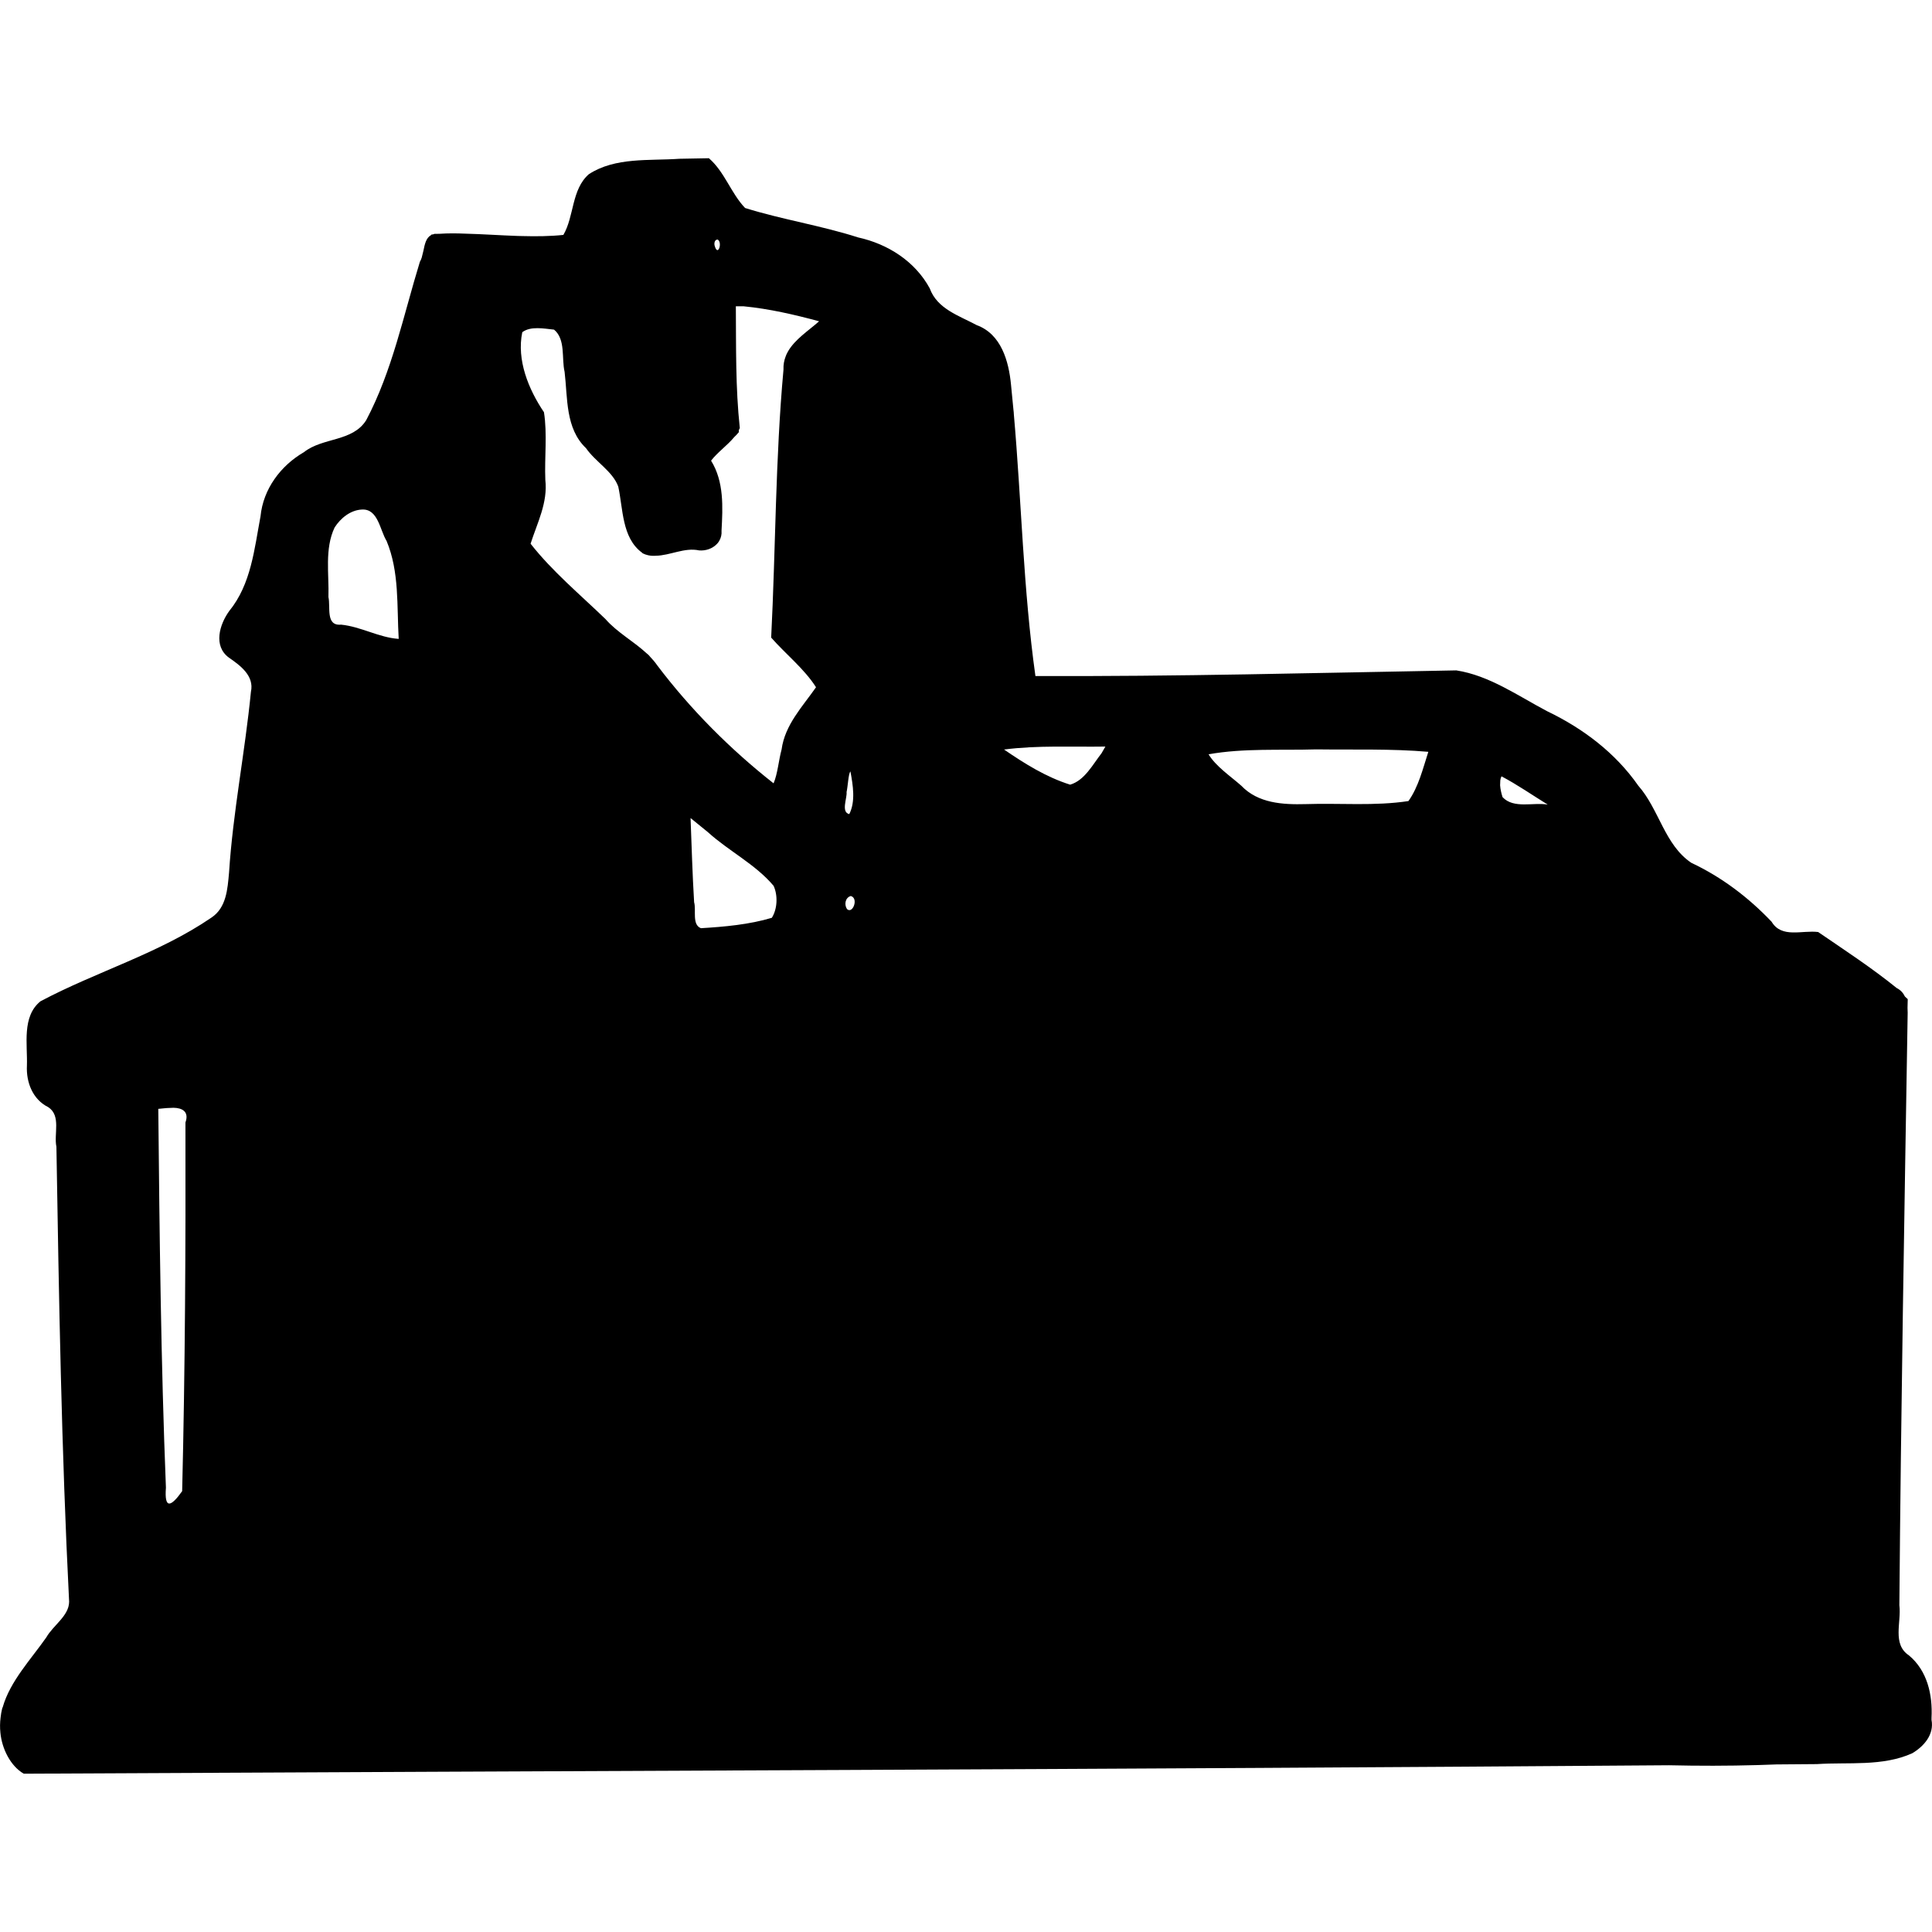 <!-- Generated by IcoMoon.io -->
<svg version="1.1" xmlns="http://www.w3.org/2000/svg" width="1024" height="1024" viewBox="0 0 1024 1024">
<title></title>
<g id="icomoon-ignore">
</g>
<path fill="#000" d="M375.733 83.864c-5.215 0.097-10.432 0.193-15.647 0.29-15.997 1.135-33.924-0.964-47.978 8.171-9.267 8.086-7.732 22.339-13.51 32.184-7.209 0.757-14.47 0.803-21.751 0.61-0.863-0.042-1.726-0.078-2.573-0.060-9.223-0.32-18.478-0.98-27.713-1.215-4.571-0.195-9.132-0.241-13.661 0.078-0.903 0.008-1.807 0.012-2.71 0.032-0.056 0.034-0.107 0.078-0.161 0.115-0.219 0.042-0.408 0.115-0.61 0.175-0.241 0.028-0.485 0.048-0.728 0.078-0.105 0.113-0.193 0.233-0.294 0.348-2.591 1.439-3.286 4.835-3.962 8.163-0.334 1.209-0.632 2.434-0.907 3.674-0.26 0.807-0.559 1.567-0.964 2.197-8.688 28.22-14.583 57.808-28.482 84.026-7.223 11.498-23.041 9.040-32.982 16.923-12.364 7.163-21.593 19.546-23.017 34.008-3.284 17.339-4.978 35.994-16.609 50.223-5.129 7.122-8.569 18.514-0.129 24.691 6.082 4.179 13.514 9.678 11.651 18.11-3.137 32.029-9.525 63.673-11.597 95.842-0.795 8.654-1.37 18.591-9.41 23.878-27.862 19.039-60.892 28.548-90.541 44.3-9.967 8.076-6.8 22.874-7.181 34.113-0.439 8.821 3.042 17.917 11.321 22.007 6.923 4.563 2.857 14.225 4.31 20.985 1.338 80.399 2.67 160.841 6.74 241.149-0.066 7.523-8.46 12.472-12.102 18.903-8.004 11.466-19.15 23.16-23.071 36.908-0.097 0.233-0.205 0.459-0.302 0.692-0.414 1.636-0.698 3.318-0.867 5.018-0.314 2.545-0.376 5.157-0.087 7.859 0.769 8.434 5.334 17.713 12.386 21.76 290.672-1.509 581.35-2.276 872.019-4.477 15.631 0.358 31.254 0.354 46.863-0.093 0.042-0.002 0.085-0.002 0.125-0.004 0.002 0 0.002 0 0.004 0 3.306-0.095 6.611-0.209 9.915-0.344 7.153-0.062 14.305-0.107 21.458-0.169 16.766-1.113 34.823 1.35 50.531-5.736 6.221-3.674 11.702-9.951 10.239-17.687 0.006-0.384 0.006-0.771 0.004-1.157 0.624-12.13-2.221-24.894-11.945-33.013-9.050-6.006-3.947-17.538-5.1-26.629 0.835-103.85 2.66-207.69 4.362-311.526 0.056-1.646 0.072-3.372-0.042-5.076 0.042-1.541 0.074-3.082 0.119-4.624-0.491-0.467-0.994-0.921-1.491-1.38-0.875-1.847-2.245-3.432-4.388-4.527-13.253-10.712-27.56-20.063-41.602-29.667-8.517-1.086-19.303 3.481-24.667-5.444-12.225-12.877-26.506-23.693-42.565-31.238-14.207-9.567-17.056-28.363-28.075-40.845-12.134-17.42-29.347-30.411-48.358-39.519-15.46-8.151-30.628-18.933-48.122-21.627-74.355 1.326-148.709 3.302-223.082 2.986-6.444-45.95-7.374-92.537-11.438-138.772-0.020-0.334-0.042-0.666-0.056-1-0.056-0.416-0.095-0.867-0.147-1.29-0.402-4.463-0.827-8.921-1.298-13.376-1.189-12.412-5.169-26.777-18.164-31.538-9.334-5.024-20.967-8.565-24.918-19.518-7.804-14.351-22.244-23.528-37.956-26.973-19.659-6.318-40.272-9.46-59.905-15.601-7.527-7.895-10.798-19.11-19.178-26.373zM380.395 126.96c2.658 1.646 0.117 9.169-1.523 3.553-0.501-1.284-0.223-3.579 1.523-3.553zM390.018 162.339h4.1c13.529 1.314 26.87 4.394 39.992 7.937-0.034 0.044-0.072 0.089-0.107 0.133-5.465 4.843-12.599 9.396-16.297 15.766-0.28 0.461-0.525 0.94-0.752 1.431-0.040 0.085-0.080 0.167-0.119 0.251-0.141 0.318-0.274 0.644-0.39 0.976-0.833 2.139-1.296 4.467-1.179 7.072-4.312 47.201-4.131 94.75-6.525 142.035 7.72 8.792 17.575 16.542 23.767 26.313-7.185 10.317-16.484 19.886-18.247 32.99-1.573 5.764-2.082 12.879-4.251 17.939-23.005-18.104-44.060-39.217-61.739-62.643-1.103-1.587-2.344-3.040-3.664-4.412-0.511-0.688-1.117-1.308-1.853-1.829-6.889-6.406-15.597-11.036-21.86-18.196-13.432-12.997-28.196-25.262-39.672-39.924 3.533-11.052 9.201-21.788 7.815-33.847-0.475-11.867 1.097-24.341-0.724-35.843-8.219-12.183-14.543-27.699-11.492-42.418 4.535-3.36 11.45-1.899 16.84-1.362 6.235 5.169 3.917 15.207 5.589 22.373 1.664 13.796 0.338 30.013 11.36 40.461 5.022 7.273 14.094 12.213 17.078 20.333 2.569 11.714 1.867 27.035 12.464 34.952 0.024 0.014 0.050 0.020 0.074 0.032 0.153 0.139 0.286 0.29 0.445 0.427 0.915 0.469 1.833 0.767 2.752 0.978 0.058 0.014 0.117 0.030 0.175 0.042 1.332 0.288 2.67 0.356 4.012 0.247 7.543-0.097 15.273-4.525 22.914-2.829 3.543 0.306 7.074-0.952 9.368-3.32 0.479-0.451 0.887-0.974 1.223-1.559 0.024-0.038 0.048-0.072 0.072-0.111 0.034-0.064 0.066-0.129 0.101-0.193 0.857-1.503 1.306-3.273 1.143-5.263 0.688-12.553 1.37-25.961-5.539-37.123 3.388-4.42 8.68-8.128 12.263-12.478 0.903-0.871 1.765-1.752 2.495-2.668-0.028-0.31-0.054-0.62-0.082-0.928 0.201-0.396 0.386-0.801 0.549-1.211-2.31-21.417-1.929-43.004-2.096-64.526zM191.911 270.068c8.503-0.443 9.472 10.987 12.973 16.615 6.857 16.412 5.414 34.586 6.438 51.943-10.49-0.694-19.981-6.499-30.56-7.549-8.295 0.771-5.491-9.311-6.682-14.611 0.376-12.211-2.103-25.574 3.275-36.892 3.195-4.98 8.454-9.267 14.555-9.507zM585.882 395.696c-0.69 1.193-1.378 2.386-2.068 3.581-4.69 5.97-8.933 14.368-16.609 16.611-12.671-3.964-24.134-11.15-35.035-18.623 17.79-2.306 35.809-1.288 53.71-1.569zM697.637 397.189c19.742 0.264 39.916-0.41 59.406 1.288-2.857 8.812-5.171 18.562-10.543 26.103-17.89 2.734-36.383 1.006-54.498 1.618-12.090 0.328-25.202-0.416-34.113-9.776-5.909-5.207-13.335-10.102-17.333-16.629 18.611-3.33 38.175-2.026 57.080-2.603zM450.755 408.904c1.326 7.225 2.791 15.86-0.62 22.594-4.507-1.032-1.076-8.48-1.431-11.684 0.676-2.915 0.968-9.905 2.050-10.913zM795.823 411.468c8.476 4.467 16.355 9.977 24.512 14.987-7.643-1.338-18.019 2.362-23.943-3.95-0.581-1.787-1.159-4.064-1.302-6.259 0.034-0.875 0.074-1.748 0.093-2.62 0.119-0.773 0.308-1.511 0.638-2.159zM366.011 433.585c3.046 2.477 6.092 4.958 9.138 7.434 11.098 10.082 25.23 17.027 34.89 28.502 2.314 5.106 2 12.269-0.954 16.935-11.985 3.595-25.164 4.764-37.58 5.509-4.881-1.911-2.38-9.563-3.605-13.754-0.907-14.862-1.302-29.751-1.889-44.626zM450.924 474.903c4.296 1.099 1.050 9.742-1.99 6.929-1.587-2.378-0.964-6.066 1.99-6.929zM91.954 587.145c4.549 0.062 8.41 1.968 6.338 7.796 0.145 65.136-0.153 130.277-1.742 195.397-5.895 8.328-9.505 9.798-8.607-1.831-2.668-66.87-3.386-133.853-4.044-200.785 2.042-0.163 4.072-0.467 6.080-0.495 0.662-0.062 1.326-0.091 1.976-0.082z"></path>
</svg>
